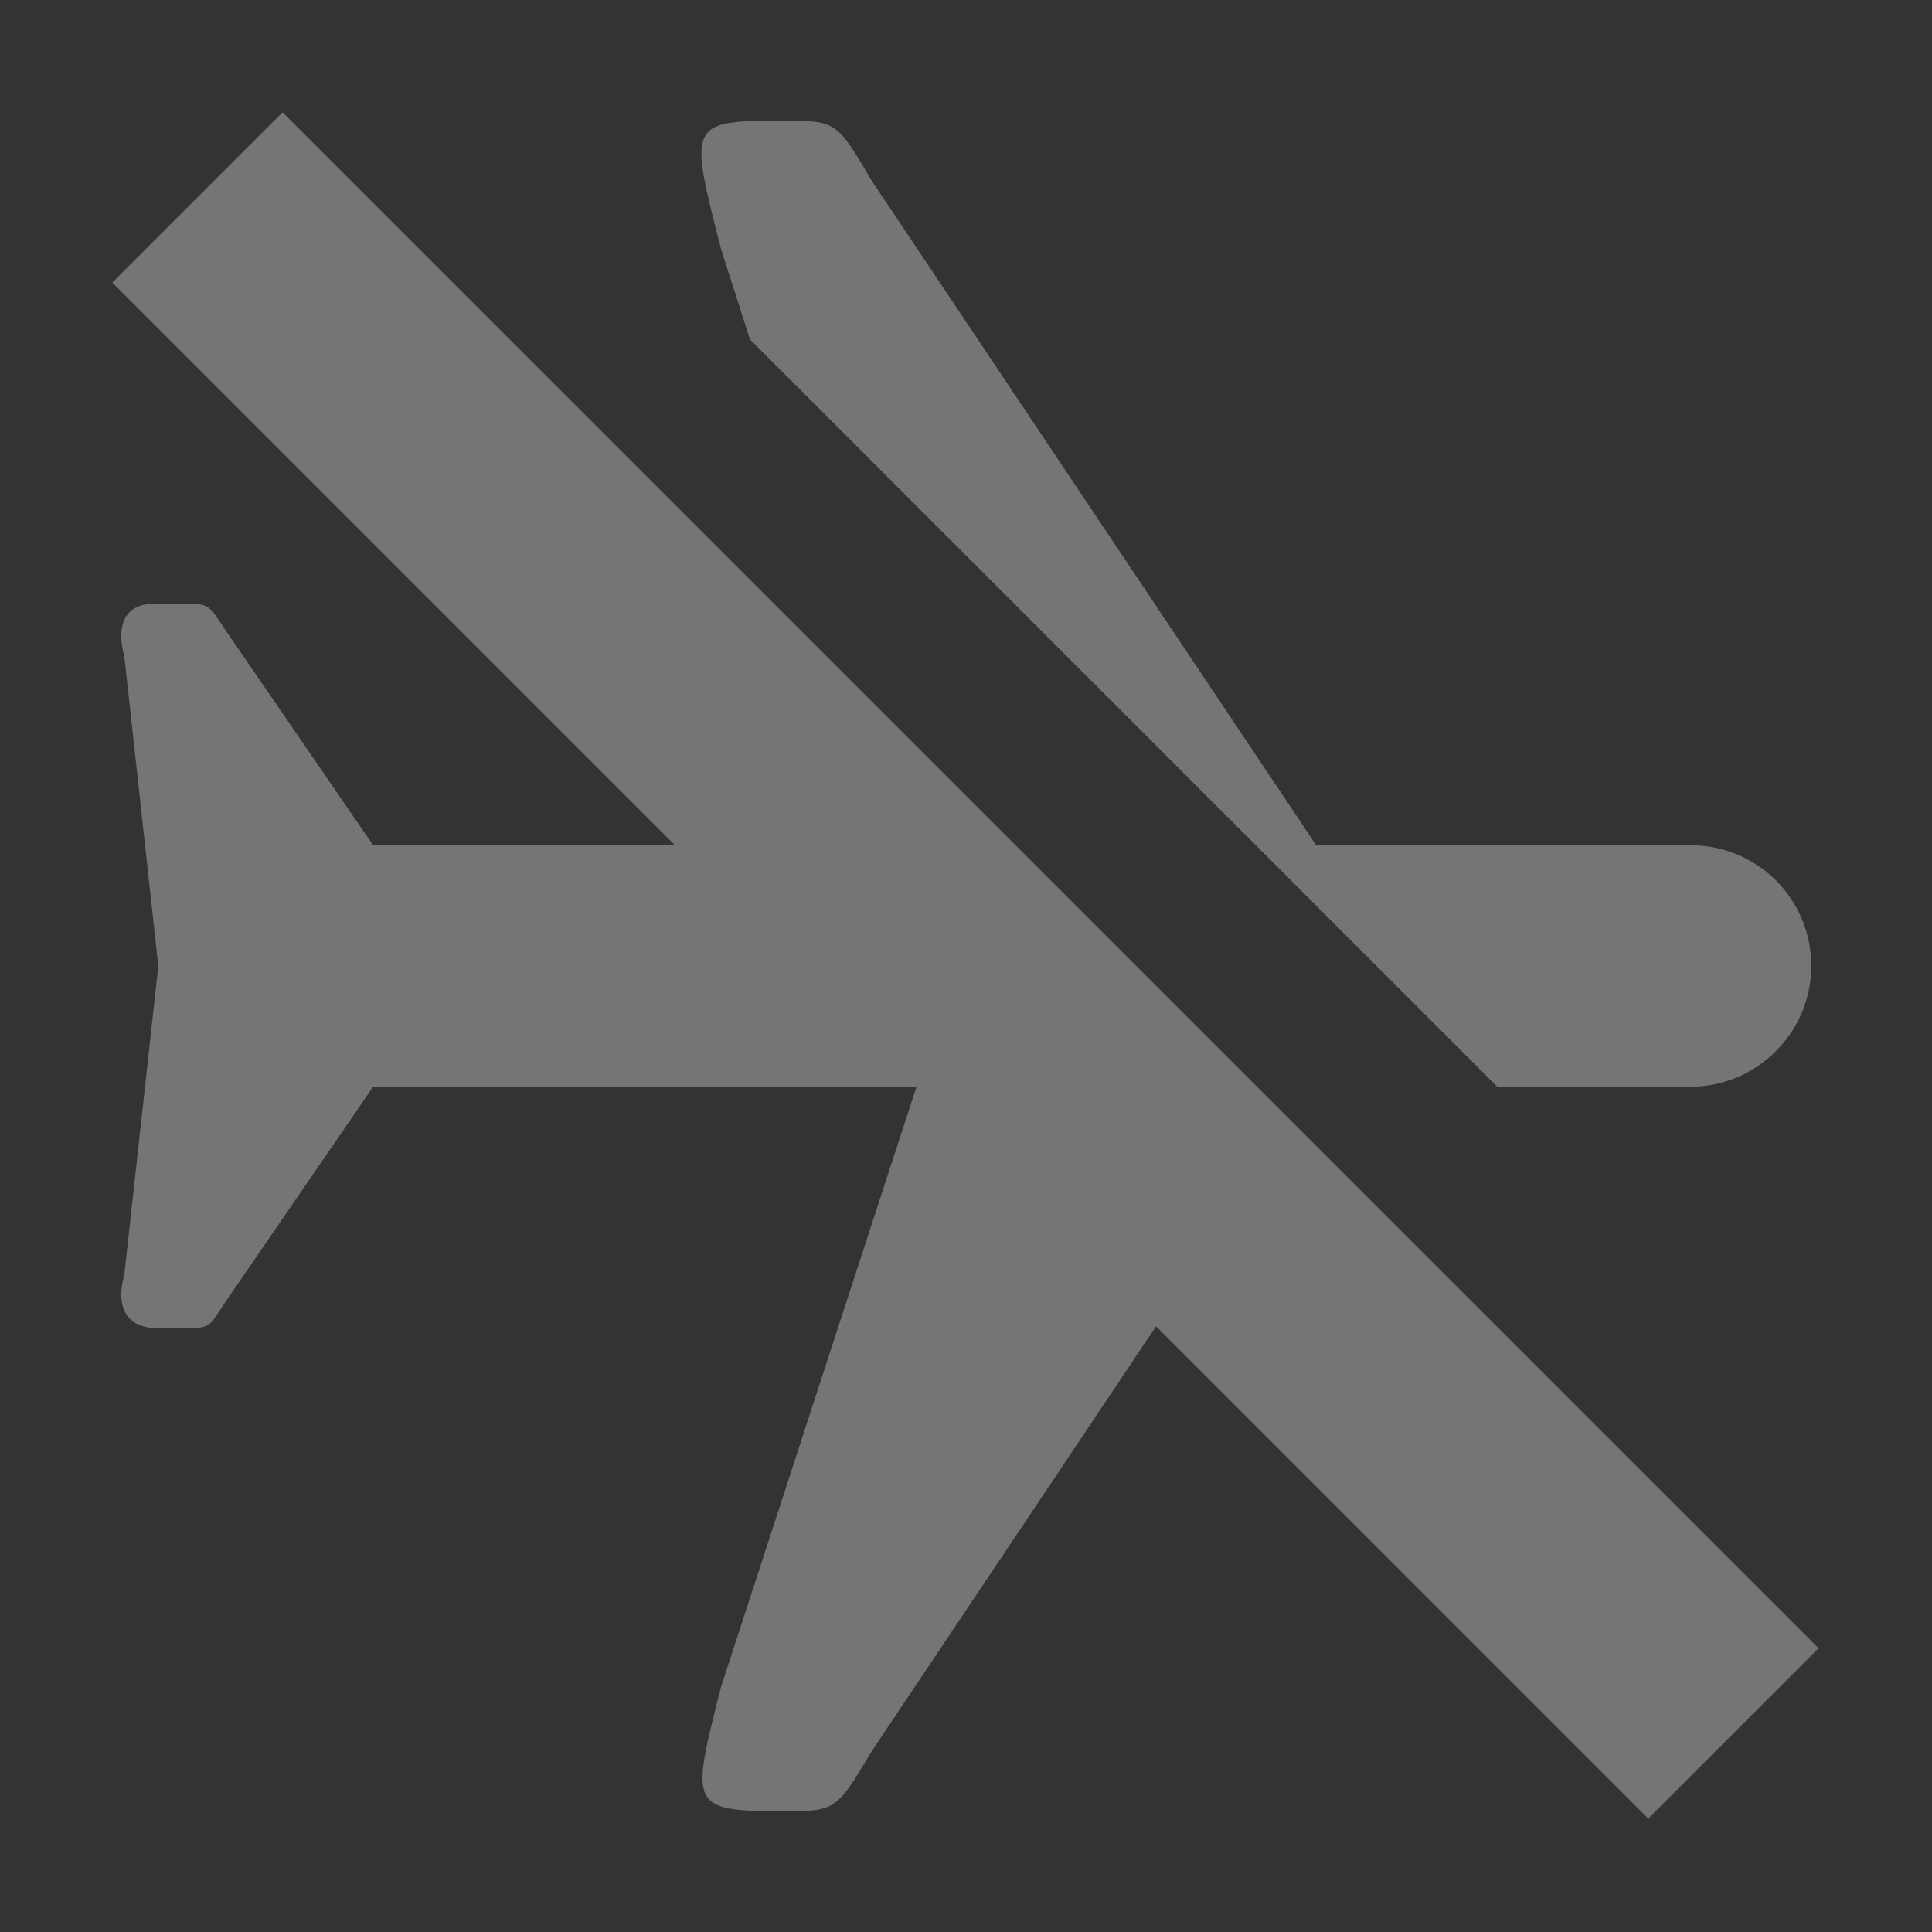 <svg xmlns="http://www.w3.org/2000/svg" width="16" height="16" version="1.1">
 <rect width="100%" height="100%" fill="#333333" stroke="none"/>
 <path style="fill:#f0f0f0;opacity:.35" d="M 2.34 0.93 L 0.93 2.34 L 5.59 7 L 3.09 7 L 1.869 5.221 C 1.729 5.011 1.739 5 1.529 5 L 1.279 5 C 0.889 5 1.029 5.43 1.029 5.43 L 1.311 8 L 1.029 10.561 C 1.029 10.561 0.881 11 1.311 11 L 1.529 11 C 1.749 11 1.729 10.989 1.869 10.779 L 3.09 9 L 7.59 9 L 5.971 13.971 C 5.721 14.961 5.7 15 6.5 15 L 6.561 15 C 6.931 15 6.951 14.95 7.221 14.5 L 9.574 10.984 L 13.65 15.061 L 15.061 13.65 L 2.34 0.93 z M 6.5 1 C 5.7 1 5.701 1.011 5.971 2.061 L 6.211 2.811 L 12.4 9 L 14 9 C 14.55 9 15 8.55 15 8 C 15 7.44 14.55 7 14 7 L 10.9 7 L 7.221 1.5 C 6.931 1.01 6.93 1 6.5 1 z"/>
</svg>
